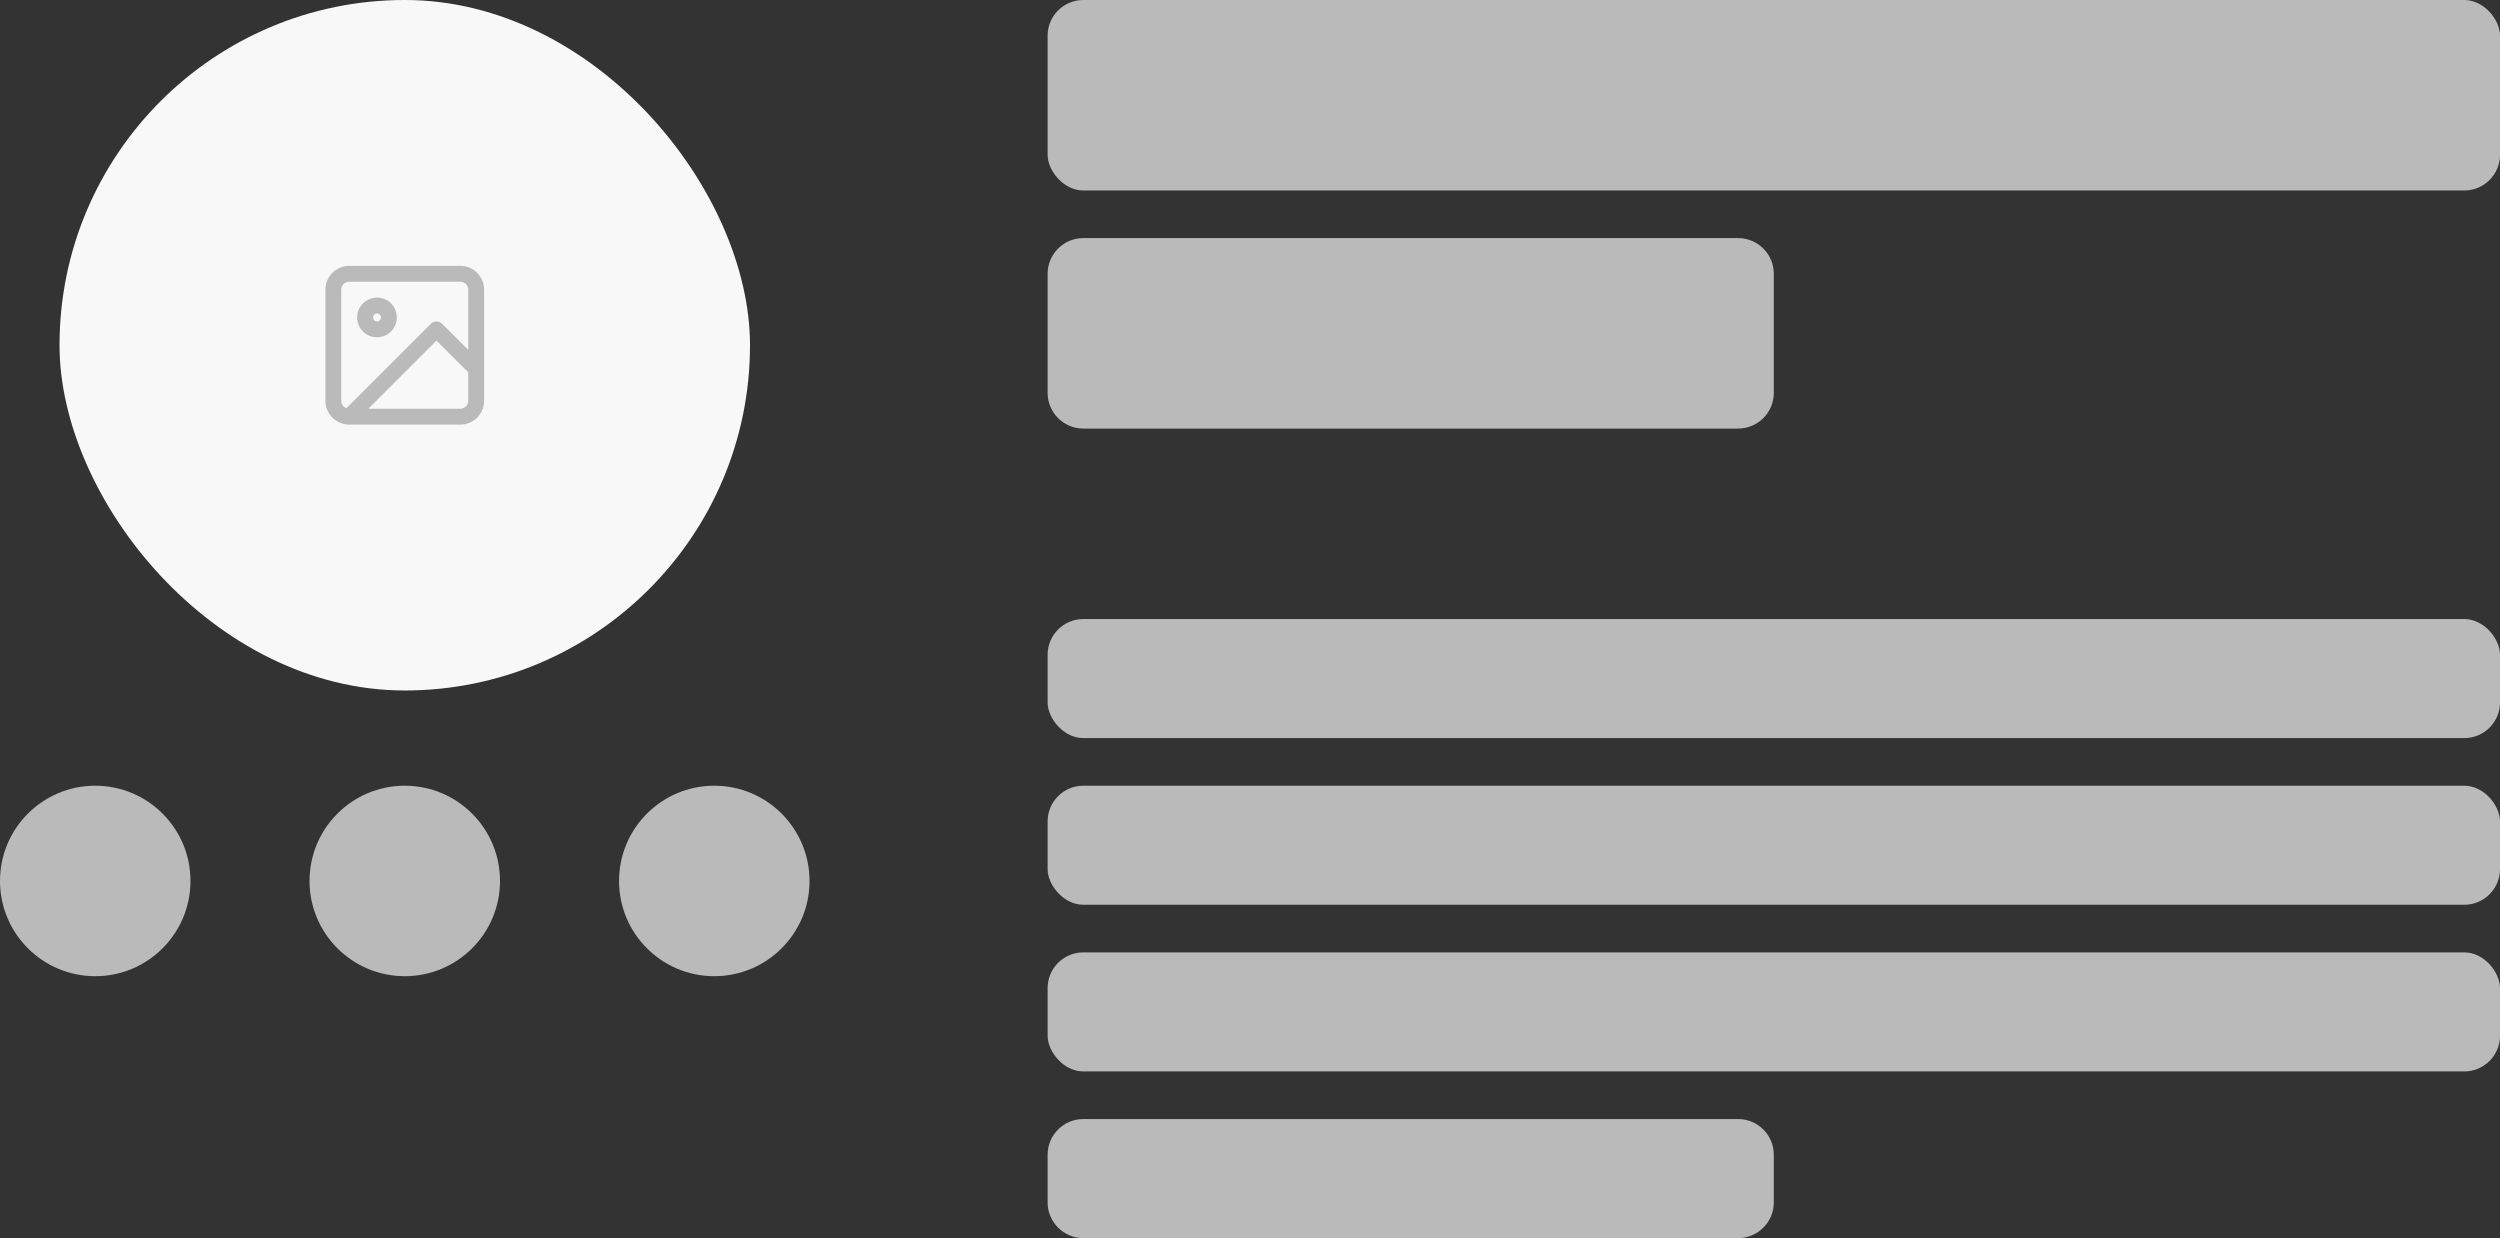 <svg width="210" height="104" viewBox="0 0 210 104" fill="none" xmlns="http://www.w3.org/2000/svg">
<rect x="0" y="0" width="210" height="104" fill="#333333" stroke="none"/>
<rect x="5" width="58" height="58" rx="29" fill="#F8F8F8" class="image-circle"/>
<path fill-rule="evenodd" clip-rule="evenodd" d="M30 26.667C30 25.746 30.746 25 31.667 25C32.587 25 33.333 25.746 33.333 26.667C33.333 27.587 32.587 28.333 31.667 28.333C30.746 28.333 30 27.587 30 26.667ZM31.667 26.333C31.483 26.333 31.333 26.483 31.333 26.667C31.333 26.851 31.483 27 31.667 27C31.851 27 32 26.851 32 26.667C32 26.483 31.851 26.333 31.667 26.333Z" fill="#BABABA"/>
<path fill-rule="evenodd" clip-rule="evenodd" d="M27.333 24.333C27.333 23.229 28.229 22.333 29.333 22.333H38.667C39.771 22.333 40.667 23.229 40.667 24.333V33.667C40.667 34.771 39.771 35.667 38.667 35.667H29.333C28.229 35.667 27.333 34.771 27.333 33.667V24.333ZM29.333 23.667C28.965 23.667 28.667 23.965 28.667 24.333V33.667C28.667 33.953 28.847 34.197 29.099 34.291L36.195 27.195C36.456 26.935 36.878 26.935 37.138 27.195L39.333 29.39V24.333C39.333 23.965 39.035 23.667 38.667 23.667H29.333ZM39.333 31.276L36.667 28.61L30.943 34.333H38.667C39.035 34.333 39.333 34.035 39.333 33.667V31.276Z" fill="#BABABA"/>
<circle cx="8" cy="74" r="8" fill="#BABABA"/>
<circle cx="34" cy="74" r="8" fill="#BABABA"/>
<circle cx="60" cy="74" r="8" fill="#BABABA"/>
<rect x="88" width="122" height="16" rx="3" fill="#BABABA"/>
<path d="M88 23C88 21.343 89.343 20 91 20H146C147.657 20 149 21.343 149 23V33C149 34.657 147.657 36 146 36H91C89.343 36 88 34.657 88 33V23Z" fill="#BABABA"/>
<rect x="88" y="52" width="122" height="10" rx="3" fill="#BABABA"/>
<rect x="88" y="66" width="122" height="10" rx="3" fill="#BABABA"/>
<rect x="88" y="80" width="122" height="10" rx="3" fill="#BABABA"/>
<path d="M88 97C88 95.343 89.343 94 91 94H146C147.657 94 149 95.343 149 97V101C149 102.657 147.657 104 146 104H91C89.343 104 88 102.657 88 101V97Z" fill="#BABABA"/>
</svg>
